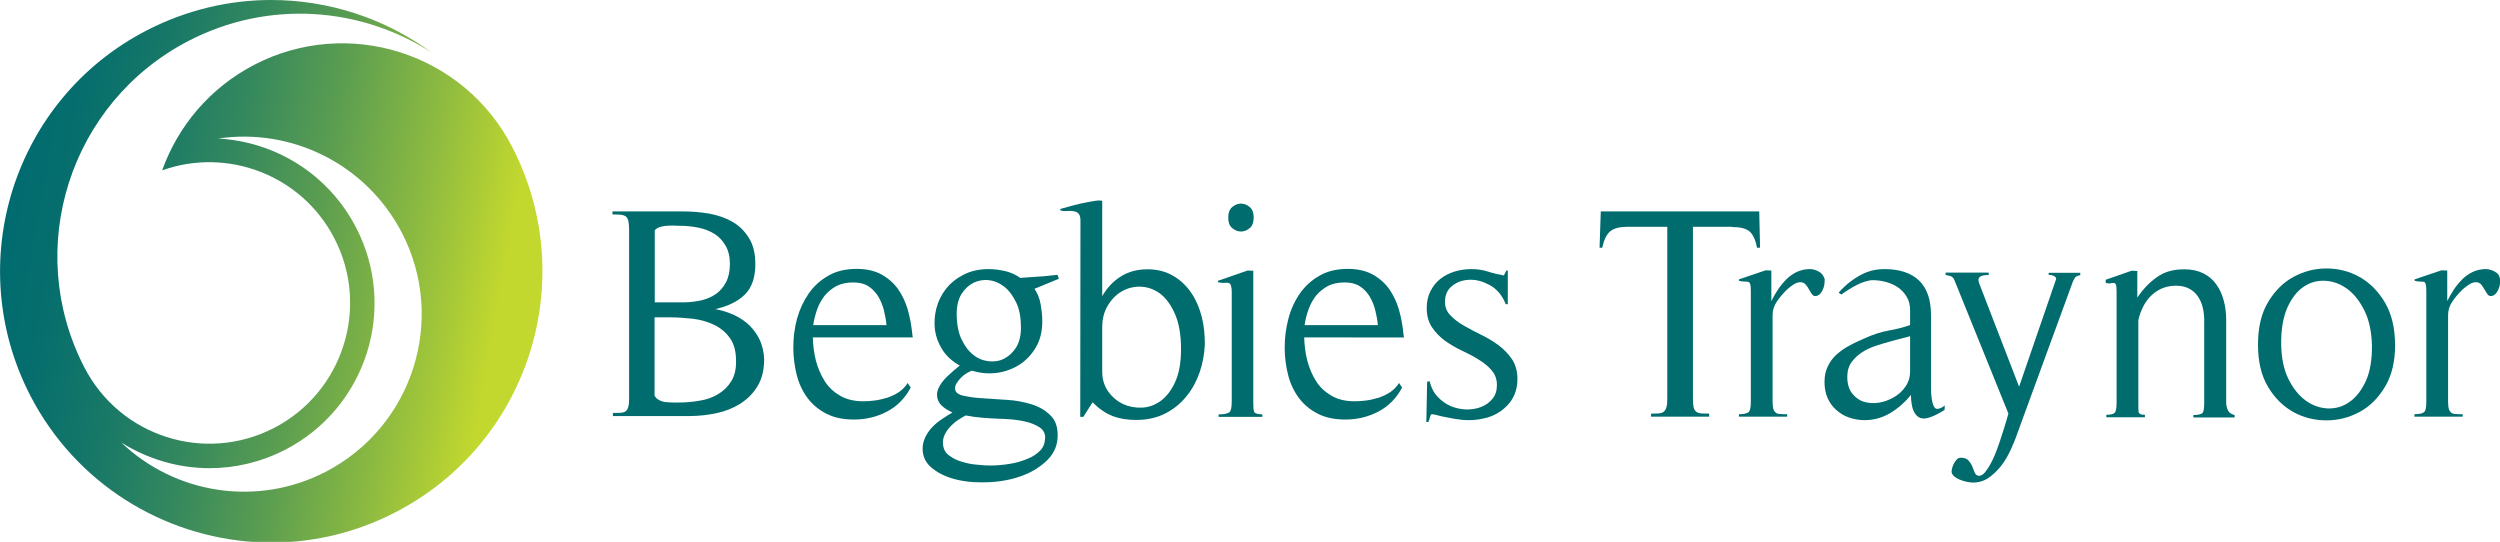 <?xml version="1.0" encoding="utf-8"?>
<!-- Generator: Adobe Illustrator 14.0.0, SVG Export Plug-In . SVG Version: 6.00 Build 43363)  -->
<!DOCTYPE svg PUBLIC "-//W3C//DTD SVG 1.1//EN" "http://www.w3.org/Graphics/SVG/1.1/DTD/svg11.dtd">
<svg version="1.1" id="Layer_1" xmlns="http://www.w3.org/2000/svg" xmlns:xlink="http://www.w3.org/1999/xlink" x="0px" y="0px"
	 width="1218px" height="264px" viewBox="0 0 1218 264" enable-background="new 0 0 1218 264" xml:space="preserve">
<path fill="#006C6E" d="M886.1,132.3c-1.5-0.8-2.9-1.2-4.3-1.2c-2.3,0-4.5,0.5-6.4,1.4c-1.9,0.9-3.6,2.1-5.1,3.6
	c-1.5,1.5-2.9,3.2-4.1,5c-1.2,1.9-2.3,3.7-3.2,5.6v-14.9l-2.8-0.1l-13,4.4v0.7c1.1,0.3,2,0.4,2.7,0.4c0.7,0,1.3,0,1.8,0.1
	c0.4,0.1,0.8,0.5,1,1.1c0.2,0.6,0.3,1.7,0.3,3.3v53.9c0,2.7-0.3,4.4-1,5.1c-0.7,0.7-2.3,1.1-4.8,1.1v1.2h23.5v-1.2
	c-1.4,0-2.5,0-3.4-0.1c-0.9,0-1.6-0.2-2.1-0.6c-0.5-0.4-0.9-0.9-1.2-1.7c-0.2-0.8-0.4-1.9-0.4-3.4v-35.7c0-2.3,0-4.5,0-6.8
	c0-2.4,0.7-4.6,2.1-6.6c0.5-0.8,1.2-1.7,2.1-2.8c0.9-1.1,1.9-2.1,2.9-3.1c1.1-1,2.2-1.8,3.3-2.5c1.1-0.7,2.2-1,3.2-1
	c1.1,0,1.9,0.4,2.6,1.2s1.2,1.7,1.7,2.6c0.5,0.9,1,1.6,1.5,2.3c0.5,0.6,1.3,0.8,2.3,0.5c0.8-0.3,1.4-0.8,1.9-1.5
	c0.5-0.7,0.9-1.4,1.2-2.3c0.3-0.8,0.5-1.7,0.5-2.4c0-0.8,0.1-1.4,0.1-1.9C888.4,134.3,887.6,133.1,886.1,132.3z"/>
<path fill="#006C6E" d="M1161.9,147.3c-3.3-5.5-7.4-9.6-12.4-12.4c-5-2.8-10.4-4.1-16.1-4.1c-5.7,0-11,1.4-16,4.1
	c-5,2.7-9.1,6.8-12.4,12.3c-3.3,5.5-4.9,12.4-4.9,20.7c0,8.3,1.6,15.1,4.9,20.6c3.3,5.5,7.4,9.5,12.4,12.3c5,2.7,10.3,4,16.1,4
	c5.7,0,11.1-1.4,16.1-4.1c5-2.7,9.1-6.8,12.4-12.3c3.3-5.5,4.9-12.3,4.9-20.5C1166.8,159.7,1165.2,152.9,1161.9,147.3z
	 M1152.7,185.5c-2.1,4.6-4.8,8.1-8,10.3c-3.2,2.3-6.7,3.3-10.6,3.2c-3.8-0.2-7.4-1.4-10.7-3.8c-3.3-2.4-6.1-5.8-8.4-10.4
	c-2.3-4.6-3.5-10.2-3.6-16.9c-0.1-7.2,0.9-13.1,2.9-17.8c2.1-4.7,4.7-8.1,7.9-10.3c3.2-2.2,6.8-3.2,10.6-3c3.8,0.2,7.4,1.5,10.7,3.9
	c3.3,2.4,6.1,5.9,8.4,10.5c2.3,4.6,3.5,10.2,3.7,16.8C1155.7,175,1154.8,180.8,1152.7,185.5z"/>
<path fill="#006C6E" d="M604.6,112.8c1.6,0,3-0.6,4.3-1.7c1.3-1.1,1.9-2.8,1.9-5.1c0-2.3-0.6-4-1.9-5.1c-1.3-1.1-2.7-1.7-4.3-1.7
	c-1.6,0-3,0.6-4.3,1.7c-1.3,1.1-1.9,2.8-1.9,5.1c0,2.3,0.6,4,1.9,5.1C601.6,112.2,603,112.8,604.6,112.8z"/>
<path fill="#006C6E" d="M1085.5,200c-0.6-1.2-0.9-2.5-0.9-3.9v-40.3c0-3.3-0.4-6.5-1.2-9.4c-0.8-3-2-5.6-3.6-7.8
	c-1.6-2.3-3.7-4.1-6.3-5.4c-2.6-1.3-5.7-2-9.3-2c-5.3,0-9.7,1.2-13.3,3.8c-3.6,2.5-6.8,5.8-9.6,10v-13l-2.8-0.1l-12.6,4.4v1.5
	c1,0.3,1.8,0.4,2.5,0.2c0.7-0.1,1.2-0.2,1.6-0.1c0.4,0,0.7,0.3,0.9,0.9c0.2,0.5,0.3,1.6,0.3,3.2v53.9c0,2.5-0.2,4.1-0.7,4.9
	c-0.4,0.8-1.9,1.3-4.3,1.3v1.2h18.8v-1.2c-2,0-3-0.5-3.1-1.6c-0.1-1.1-0.1-2.5-0.1-4.1v-40.2c0-0.4,0.2-1.1,0.5-2.2
	c0.3-1.1,0.6-1.8,0.8-2.2c1.4-3.7,3.5-6.8,6.5-9.1c3-2.3,6.5-3.5,10.6-3.5c2.4,0,4.6,0.5,6.3,1.4c1.8,0.9,3.2,2.2,4.3,3.8
	c1.1,1.6,1.9,3.4,2.4,5.5c0.5,2.1,0.7,4.2,0.7,6.5v39.6c0,2.6-0.2,4.2-0.7,5c-0.5,0.8-2,1.2-4.6,1.2v1.2h20.1v-1.2
	C1087.2,201.8,1086.1,201.2,1085.5,200z"/>
<path fill="#006C6E" d="M370.3,165.9c-1.3-2.8-3-5.2-5.1-7.3c-2.2-2.1-4.7-3.8-7.5-5.1c-2.9-1.3-5.9-2.3-9.2-2.9
	c6.2-1.4,10.9-3.7,14.4-7.1c3.4-3.4,5.1-8.3,5.1-14.8c0-5.1-1-9.4-3.1-12.7c-2.1-3.4-4.7-6-8-7.9c-3.3-1.9-7-3.2-11.2-4
	c-4.2-0.7-8.5-1.1-12.8-1.1h-34.5v1.5c1.6,0,2.9,0,3.9,0.1c1,0.1,1.9,0.4,2.5,0.8c0.6,0.4,1.1,1.2,1.3,2.1c0.2,1,0.4,2.4,0.4,4.1
	v82.5c0,1.8-0.1,3.1-0.4,4.1c-0.2,1-0.7,1.7-1.2,2.1c-0.6,0.5-1.4,0.7-2.4,0.8c-1,0.1-2.3,0.1-3.9,0.1v1.5h37.4
	c4.4,0,8.8-0.5,13.1-1.4c4.3-0.9,8.2-2.5,11.7-4.7c3.4-2.2,6.2-5,8.3-8.5c2.1-3.5,3.2-7.8,3.2-13.1
	C372.2,171.9,371.5,168.7,370.3,165.9z M319.1,112.1c0.6-0.7,1.4-1.2,2.4-1.5c1-0.3,2.1-0.5,3.3-0.6c1.2-0.1,2.3-0.1,3.5-0.1
	c1.2,0.1,2.1,0.1,2.9,0.1c3,0,6,0.3,9,0.9s5.5,1.6,7.8,3c2.3,1.4,4.1,3.4,5.5,5.8c1.4,2.4,2.1,5.4,2.1,8.9c0,3.4-0.6,6.4-1.8,8.7
	c-1.2,2.4-2.8,4.3-4.8,5.8c-2.1,1.5-4.5,2.5-7.2,3.2c-2.8,0.6-5.6,1-8.7,1h-14.1V112.1z M356.3,185.7c-1.6,2.6-3.7,4.7-6.4,6.3
	c-2.6,1.6-5.6,2.7-9,3.2c-3.3,0.6-6.7,0.9-10,0.9c-0.9,0-1.9,0-3.1,0c-1.2,0-2.4-0.1-3.5-0.2c-1.2-0.1-2.3-0.5-3.2-1
	c-1-0.5-1.7-1.2-2.2-2.2v-38.1h7.5c3.6,0,7.4,0.3,11.2,0.7c3.9,0.5,7.3,1.5,10.4,3c3.1,1.5,5.6,3.6,7.6,6.4c2,2.8,3,6.4,3,11.1
	C358.7,179.7,357.9,183.1,356.3,185.7z"/>
<path fill="#006C6E" d="M1218,136c-0.2-1.7-1-2.9-2.6-3.7c-1.5-0.8-3-1.2-4.3-1.2c-2.3,0-4.5,0.5-6.4,1.4s-3.6,2.1-5.1,3.6
	c-1.5,1.5-2.9,3.2-4.1,5c-1.2,1.9-2.3,3.7-3.2,5.6v-14.9l-2.8-0.1l-13.1,4.4v0.7c1.1,0.3,2,0.4,2.7,0.4c0.7,0,1.3,0,1.8,0.1
	c0.4,0.1,0.7,0.5,0.9,1.1c0.2,0.6,0.3,1.7,0.3,3.3v53.9c0,2.7-0.3,4.4-1,5.1c-0.7,0.7-2.3,1.1-4.8,1.1v1.2h23.5v-1.2
	c-1.4,0-2.5,0-3.4-0.1c-0.9,0-1.6-0.2-2.1-0.6c-0.5-0.4-0.9-0.9-1.2-1.7c-0.2-0.8-0.4-1.9-0.4-3.4v-35.7c0-2.3,0-4.5,0-6.8
	c0-2.4,0.7-4.6,2.1-6.6c0.5-0.8,1.2-1.7,2.1-2.8c0.9-1.1,1.9-2.1,2.9-3.1c1.1-1,2.2-1.8,3.3-2.5c1.1-0.7,2.2-1,3.2-1
	c1.1,0,1.9,0.4,2.6,1.2c0.6,0.8,1.2,1.7,1.7,2.6c0.5,0.9,1,1.6,1.5,2.3c0.5,0.6,1.3,0.8,2.3,0.5c0.8-0.3,1.4-0.8,1.9-1.5
	c0.5-0.7,0.9-1.4,1.2-2.3c0.3-0.8,0.5-1.7,0.5-2.4C1218,137.1,1218,136.5,1218,136z"/>
<path fill="#006C6E" d="M444.5,163c-0.4-4.1-1.1-8.1-2.2-12c-1.1-3.8-2.7-7.2-4.8-10.2c-2.1-2.9-4.8-5.3-8.1-7.1
	c-3.3-1.8-7.3-2.7-12.1-2.7c-5.3,0-9.9,1.1-13.7,3.3c-3.9,2.2-7.1,5.1-9.6,8.7c-2.5,3.6-4.4,7.7-5.7,12.3c-1.2,4.6-1.8,9.2-1.8,14
	c0,4.7,0.6,9.2,1.7,13.5c1.1,4.3,2.9,8,5.3,11.2c2.4,3.2,5.5,5.7,9.2,7.6c3.7,1.9,8.2,2.8,13.4,2.8c5.8,0,11.1-1.3,16.1-3.9
	c4.9-2.6,8.8-6.5,11.5-11.7l-1.5-2.2c-1.1,1.8-2.5,3.2-4.2,4.4c-1.7,1.1-3.5,2-5.5,2.7c-2,0.6-4,1.1-6.1,1.4
	c-2.1,0.3-4.1,0.4-5.9,0.4c-4.4,0-8.1-0.9-11.2-2.7c-3.1-1.8-5.6-4.1-7.5-7.1c-1.9-3-3.3-6.3-4.3-10c-0.9-3.7-1.4-7.4-1.5-11.3h48.7
	L444.5,163z M396.2,158.4c0.4-2.8,1.1-5.4,2-7.9c0.9-2.5,2.2-4.7,3.7-6.6c1.6-1.9,3.5-3.4,5.7-4.6c2.3-1.1,4.9-1.7,8.1-1.7
	c2.9,0,5.4,0.6,7.3,1.8c1.9,1.2,3.5,2.9,4.8,4.9c1.2,2,2.2,4.3,2.8,6.7c0.6,2.5,1.1,4.9,1.3,7.4H396.2z"/>
<path fill="#006C6E" d="M683.8,163c-0.4-4.1-1.1-8.1-2.2-12c-1.1-3.8-2.7-7.2-4.8-10.2c-2.1-2.9-4.8-5.3-8.1-7.1
	c-3.3-1.8-7.3-2.7-12.1-2.7c-5.3,0-9.9,1.1-13.7,3.3c-3.9,2.2-7.1,5.1-9.6,8.7c-2.5,3.6-4.4,7.7-5.6,12.3c-1.2,4.6-1.8,9.2-1.8,14
	c0,4.7,0.6,9.2,1.7,13.5c1.1,4.3,2.9,8,5.3,11.2c2.4,3.2,5.5,5.7,9.2,7.6c3.7,1.9,8.2,2.8,13.4,2.8c5.8,0,11.1-1.3,16.1-3.9
	c4.9-2.6,8.8-6.5,11.5-11.7l-1.5-2.2c-1.1,1.8-2.5,3.2-4.2,4.4c-1.7,1.1-3.5,2-5.5,2.7c-2,0.6-4,1.1-6.1,1.4
	c-2.1,0.3-4.1,0.4-5.9,0.4c-4.4,0-8.1-0.9-11.2-2.7c-3.1-1.8-5.6-4.1-7.5-7.1c-1.9-3-3.3-6.3-4.3-10c-0.9-3.7-1.4-7.4-1.5-11.3H684
	L683.8,163z M635.6,158.4c0.4-2.8,1.1-5.4,2-7.9c0.9-2.5,2.2-4.7,3.7-6.6c1.6-1.9,3.5-3.4,5.7-4.6c2.2-1.1,4.9-1.7,8.1-1.7
	c2.9,0,5.4,0.6,7.3,1.8c2,1.2,3.5,2.9,4.8,4.9c1.2,2,2.2,4.3,2.8,6.7c0.6,2.5,1.1,4.9,1.3,7.4H635.6z"/>
<path fill="#006C6E" d="M943.8,199.2c-0.7,0-1.2-0.4-1.6-1.2c-0.4-0.8-0.7-1.7-0.9-2.8c-0.2-1.1-0.3-2.1-0.4-3.1
	c0-1-0.1-1.7-0.1-2.2v-36.2c0-7.6-1.9-13.2-5.8-17c-3.9-3.7-9.5-5.6-16.9-5.6c-3.1,0-6,0.5-8.6,1.5c-2.6,1-5.2,2.5-7.7,4.4
	c-1.1,0.8-2.1,1.6-3.1,2.6c-1,0.9-2,1.9-2.9,3l1.3,0.9c1-0.7,2.1-1.5,3.4-2.3c1.3-0.8,2.6-1.6,4-2.3c1.4-0.7,2.7-1.3,4.1-1.7
	c1.4-0.4,2.6-0.7,3.8-0.7c2.1,0,4.3,0.3,6.5,0.9c2.2,0.6,4.2,1.5,5.9,2.7c1.7,1.2,3.1,2.7,4.2,4.6c1.1,1.9,1.6,4,1.6,6.5v7.2
	c-3.6,1.2-7.2,2.1-10.7,2.7c-3.5,0.6-7.4,1.9-11.6,3.8c-2.5,1.1-5,2.2-7.3,3.5c-2.3,1.2-4.4,2.7-6.2,4.3c-1.8,1.6-3.2,3.5-4.3,5.8
	c-1.1,2.2-1.6,4.8-1.6,7.7c0,2.8,0.5,5.4,1.5,7.7c1,2.3,2.4,4.2,4.2,5.8c1.8,1.6,3.8,2.9,6.2,3.7c2.3,0.8,4.9,1.3,7.6,1.3
	c4.6,0,8.8-1.2,12.6-3.5c3.8-2.3,7.1-5.2,10-8.8c0.1,3.5,0.5,6.1,1.3,7.8c0.8,1.8,1.9,2.9,3.2,3.4c1.4,0.5,3.1,0.4,5.1-0.4
	c2-0.7,4.3-1.9,6.8-3.5l0.1-2.2c-0.5,0.5-1.1,0.9-1.8,1.2C945.1,199,944.4,199.2,943.8,199.2z M930.6,180.9c0,2.9-0.8,5.4-2.3,7.5
	c-1.5,2.2-3.4,3.9-5.7,5.2c-2.3,1.3-4.7,2.2-7.3,2.6c-2.6,0.4-5.1,0.2-7.3-0.5c-2.3-0.7-4.1-2.1-5.7-4.1c-1.5-2-2.3-4.6-2.3-8
	c0-2.9,0.7-5.2,2.1-7.2c1.4-1.9,3.1-3.5,5.3-4.9c2.1-1.3,4.5-2.4,7-3.2c2.5-0.8,4.9-1.5,7.1-2.1l9.1-2.4V180.9z"/>
<path fill="#006C6E" d="M730.1,168.2c-2.6-1.9-5.4-3.6-8.5-5.1c-3.1-1.5-5.9-3-8.5-4.5c-2.6-1.5-4.8-3.2-6.5-5
	c-1.8-1.8-2.6-4-2.6-6.6c0-3.3,1.2-6,3.6-7.8c2.4-1.9,5.2-2.8,8.5-2.9c3.3-0.1,6.6,0.9,9.9,2.7c3.3,1.9,5.9,4.9,7.6,9.2h1v-16.4
	h-0.7l-1.2,2.4c-2.7-0.5-5.4-1.1-7.8-1.9c-2.5-0.8-5.2-1.2-8-1.2s-5.6,0.4-8.2,1.2c-2.6,0.8-5,2-7,3.6c-2,1.6-3.6,3.6-4.8,6
	c-1.2,2.4-1.8,5.1-1.8,8.2c0,3.7,0.9,6.9,2.6,9.4c1.7,2.5,3.8,4.7,6.3,6.5c2.5,1.8,5.2,3.4,8.2,4.8c3,1.4,5.7,2.8,8.2,4.4
	c2.5,1.5,4.6,3.2,6.3,5.2c1.7,1.9,2.6,4.3,2.6,7.2c0,2.7-0.7,4.9-2.1,6.6c-1.4,1.8-3.2,3.1-5.4,4c-2.2,0.9-4.6,1.3-7.3,1.3
	c-2.7-0.1-5.2-0.6-7.6-1.6c-2.4-1-4.6-2.6-6.5-4.6c-1.9-2-3.2-4.6-3.9-7.6l-1.2,0.3l-0.4,19.6h1c0.2-0.3,0.4-1,0.7-2.1
	c0.3-1.1,0.6-1.7,1-1.7c0.8,0.1,1.6,0.2,2.3,0.4c0.8,0.2,1.6,0.4,2.3,0.6c2.3,0.5,4.5,0.9,6.8,1.3c2.3,0.4,4.5,0.6,6.8,0.6
	c3,0,6-0.5,9-1.3c2.9-0.9,5.6-2.3,7.9-4.3c4.4-3.7,6.6-8.5,6.6-14.5c0-3.7-0.9-6.9-2.6-9.5C734.9,172.4,732.7,170.2,730.1,168.2z"/>
<path fill="#006C6E" d="M502.3,196.9c-3.7-1.1-7.7-1.9-12-2.1c-4.3-0.3-8.3-0.6-12-0.8c-3.7-0.2-6.8-0.7-9.3-1.3
	c-2.5-0.6-3.7-1.8-3.7-3.5c0-0.9,0.3-1.8,0.9-2.7c0.6-0.9,1.3-1.8,2.1-2.6c0.8-0.8,1.7-1.5,2.7-2.1c1-0.6,1.9-1,2.6-1.2
	c4.2,1.3,8.4,1.6,12.5,1c4.1-0.6,7.8-2.1,11-4.2c3.2-2.2,5.8-5,7.8-8.6c2-3.5,2.9-7.6,2.9-12.3c0-2.6-0.3-5.3-0.8-8.2
	c-0.5-2.9-1.5-5.4-3-7.6l2.2-0.9l9.7-4l-0.7-1.9c-2.6,0.3-4.9,0.5-6.8,0.7c-1.9,0.1-3.8,0.3-5.9,0.4c-2.1,0.1-3.9,0.3-5.4,0.4
	c-2.3-1.6-4.7-2.7-7.3-3.3c-2.6-0.6-5.3-1-8.1-1c-4.6,0-8.7,0.9-12.2,2.7c-3.5,1.8-6.4,4.1-8.6,6.9c-2.2,2.8-3.8,6-4.7,9.5
	c-0.9,3.5-1.1,7-0.7,10.5c0.5,3.5,1.7,6.7,3.7,9.8c2,3.1,4.8,5.6,8.4,7.6c-2.2,1.7-4.2,3.5-6.2,5.4c-2,1.9-3.4,3.9-4.3,5.9
	c-0.8,2-0.8,4,0.1,6c0.9,2,3.1,3.8,6.8,5.6c-1.7,1-3.4,2-5.1,3.2c-1.7,1.1-3.3,2.4-4.6,3.8c-1.4,1.4-2.5,3-3.4,4.8
	c-0.9,1.8-1.4,3.7-1.4,5.8c0,3.9,1.6,7.2,4.9,9.7c3.3,2.6,7.3,4.4,12.2,5.5c4.8,1.1,10.1,1.4,15.8,1.1c5.7-0.3,11-1.4,15.8-3.2
	c4.8-1.8,8.9-4.4,12.2-7.7c3.3-3.3,4.9-7.3,4.9-12c0-4.2-1.2-7.5-3.7-9.8C509.2,199.8,506,198,502.3,196.9z M466.1,152.8
	c0-3.8,0.8-7,2.3-9.5c1.6-2.5,3.5-4.3,5.8-5.5c2.3-1.1,4.8-1.6,7.5-1.3c2.7,0.3,5.3,1.4,7.6,3.2c2.3,1.8,4.2,4.4,5.8,7.7
	c1.6,3.3,2.3,7.4,2.3,12.3c0,3.8-0.8,7-2.3,9.5c-1.6,2.5-3.5,4.3-5.8,5.5c-2.3,1.2-4.8,1.6-7.6,1.3c-2.7-0.3-5.3-1.3-7.5-3.1
	c-2.3-1.8-4.2-4.3-5.8-7.7C466.9,162,466.1,157.8,466.1,152.8z M506.7,219.6c-1.6,1.6-3.5,2.9-5.8,3.8c-2.8,1.2-5.8,2.1-9,2.6
	c-3.1,0.5-6.3,0.8-9.4,0.8c-1.8,0-3.9-0.1-6.5-0.4c-2.6-0.2-5.1-0.7-7.6-1.5c-2.5-0.7-4.6-1.9-6.4-3.3c-1.8-1.5-2.6-3.5-2.6-6.1
	c0-1.5,0.4-2.9,1.1-4.2c0.7-1.3,1.6-2.6,2.7-3.7c1.1-1.1,2.3-2.2,3.6-3c1.3-0.9,2.6-1.6,3.7-2.2c2.6,0.5,5.3,0.9,7.9,1.1
	c2.6,0.2,5.3,0.4,8.1,0.5c1.4,0,3.3,0.1,5.9,0.3c2.5,0.2,5.1,0.6,7.6,1.2c2.5,0.6,4.6,1.5,6.5,2.7c1.8,1.2,2.7,2.9,2.7,5
	C509.1,215.9,508.3,218,506.7,219.6z"/>
<path fill="#006C6E" d="M843.9,110.6c3.9,0,6.7,0.7,8.4,2.1c1.7,1.4,3,4.1,3.7,8h1.5l-0.4-17.7h-77.2l-0.6,17.7h1.3
	c0.8-3.8,2.1-6.5,3.9-8c1.8-1.5,4.6-2.2,8.4-2.2h19.4v83.7c0,1.8-0.1,3.1-0.4,4.1c-0.2,0.9-0.7,1.7-1.2,2.2
	c-0.6,0.5-1.4,0.8-2.4,0.9c-1,0.1-2.3,0.1-3.9,0.1v1.5h28.3v-1.5c-1.7,0-3,0-4-0.1c-1-0.1-1.8-0.4-2.4-0.9c-0.6-0.5-1-1.2-1.2-2.2
	c-0.2-0.9-0.3-2.3-0.3-4.1v-83.7H843.9z"/>
<path fill="#006C6E" d="M611,200.6c-0.3-0.8-0.4-2.3-0.4-4.5v-64.2l-2.8-0.1l-14.4,5v0.7c1.3,0.3,2.3,0.4,3.2,0.3
	c0.8-0.1,1.5-0.1,2,0.1c0.5,0.1,0.9,0.5,1.1,1.1c0.2,0.6,0.4,1.7,0.4,3.4v53.3c0,2.9-0.4,4.6-1.2,5.2c-0.8,0.6-2.6,1-5.2,1v1.2h21.3
	v-1.2C612.6,201.8,611.3,201.4,611,200.6z"/>
<path fill="#006C6E" d="M997.9,133.9c0.3,0,0.7,0,1.2,0.1c0.5,0,1,0.2,1.4,0.4c0.4,0.2,0.8,0.4,1,0.7c0.3,0.3,0.3,0.6,0.2,1
	l-18,52.3l-19.5-50.5c-0.3-0.9-0.4-1.6-0.2-2.1c0.1-0.5,0.5-0.9,1-1.2c0.5-0.2,1.1-0.4,1.8-0.5c0.7-0.1,1.4-0.1,2.1-0.1v-1.2h-21
	v1.2c1,0.1,1.8,0.3,2.6,0.6c0.7,0.3,1.3,0.9,1.7,1.9l26.3,65c-0.2,0.7-0.6,2-1.1,3.8c-0.5,1.8-1.2,3.9-1.9,6.1
	c-0.7,2.3-1.5,4.6-2.4,7.1c-0.9,2.5-1.8,4.7-2.9,6.7c-1,2-2.1,3.6-3.1,4.9c-1,1.2-2.1,1.8-3.1,1.7c-0.9-0.1-1.5-0.6-1.9-1.5
	c-0.4-0.9-0.8-1.9-1.2-3c-0.4-1.1-1.1-2.1-1.9-3c-0.8-0.9-2.1-1.3-3.9-1.3c-0.6,0-1.2,0.3-1.7,0.8c-0.5,0.5-1,1.2-1.4,1.9
	c-0.4,0.7-0.7,1.5-0.9,2.3c-0.2,0.8-0.3,1.4-0.3,1.9c0.1,0.9,0.6,1.6,1.4,2.3c0.8,0.6,1.8,1.2,2.9,1.6c1.1,0.4,2.2,0.8,3.4,1
	c1.1,0.2,2,0.3,2.7,0.3c2.9,0,5.5-0.8,7.8-2.4c2.2-1.6,4.2-3.5,6-5.8c1.8-2.3,3.2-4.8,4.5-7.5c1.2-2.7,2.3-5.2,3.1-7.6l27.3-74.6
	c0.4-1,0.8-1.7,1.3-2.2c0.5-0.5,1.3-0.8,2.3-0.9v-1.2h-15.4V133.9z"/>
<path fill="#006C6E" d="M585.5,154.4c-1.1-4.4-2.8-8.3-5.1-11.7c-2.3-3.4-5.2-6.2-8.8-8.3c-3.6-2.1-7.7-3.2-12.5-3.2
	c-4.9,0-9.2,1.1-12.9,3.4c-3.7,2.3-6.8,5.5-9.2,9.7V97.9c-0.6-0.3-1.9-0.3-3.8,0c-2,0.3-4.1,0.7-6.3,1.2c-2.3,0.5-4.4,1-6.3,1.6
	c-2,0.5-3.3,0.9-4,1.1v0.7c1,0.3,2.1,0.4,3.2,0.3c1.2-0.1,2.2-0.1,3.2,0.1c1,0.1,1.8,0.5,2.4,1.1c0.6,0.6,1,1.7,1,3.4l-0.1,95.7h1.5
	l4.5-7.1c3.1,3.1,6.4,5.4,9.8,6.7c3.4,1.3,7.2,1.9,11.5,1.9c5.4,0,10.1-1.1,14.2-3.2c4.1-2.1,7.5-4.9,10.3-8.4
	c2.8-3.4,4.9-7.4,6.4-11.7c1.5-4.4,2.3-8.9,2.5-13.4C587,163.2,586.6,158.7,585.5,154.4z M572.5,186.2c-1.9,4.1-4.3,7.2-7.1,9.2
	c-2.8,2-5.9,3.1-9.2,3.2c-3.3,0.1-6.4-0.5-9.2-1.8c-2.8-1.4-5.2-3.4-7.1-6.1c-1.9-2.7-2.9-5.9-2.9-9.7v-21.4c0-4.2,0.9-7.9,2.9-11
	c1.9-3.1,4.3-5.4,7.1-6.9c2.8-1.5,5.9-2.2,9.2-2c3.3,0.2,6.4,1.4,9.2,3.5c2.8,2.2,5.2,5.5,7.1,9.9c1.9,4.4,2.9,10.1,2.9,17
	C575.4,176.7,574.4,182.1,572.5,186.2z"/>
<linearGradient id="SVGID_1_" gradientUnits="userSpaceOnUse" x1="262.237" y1="155.326" x2="2.073" y2="108.937">
	<stop  offset="0" style="stop-color:#C2D82E"/>
	<stop  offset="7.620000e-002" style="stop-color:#C2D82E"/>
	<stop  offset="0.244" style="stop-color:#8EBB40"/>
	<stop  offset="0.428" style="stop-color:#5C9E50"/>
	<stop  offset="0.602" style="stop-color:#34885E"/>
	<stop  offset="0.76" style="stop-color:#177867"/>
	<stop  offset="0.898" style="stop-color:#066E6D"/>
	<stop  offset="1" style="stop-color:#006B6F"/>
</linearGradient>
<path fill="url(#SVGID_1_)" d="M249.5,71.5c-23.6-45.7-79.8-63.6-125.5-40c-21.8,11.3-37.3,30-45,51.5c31.8-11.4,68,2.3,83.9,33.1
	c17.4,33.6,4.2,75-29.4,92.4c-33.7,17.4-75,4.2-92.4-29.5C11.2,121.1,34,49.9,91.9,19.9C131-0.3,176,3.4,210.4,25.7
	C187.8,9,160.2,0,132.1,0c-20.4,0-41.2,4.8-60.6,14.8C6.7,48.2-18.7,128,14.8,192.8c22.2,42.9,64.6,68.5,109.5,71.3h15.9
	c17.8-1.1,35.7-5.8,52.6-14.6C257.6,216,283,136.3,249.5,71.5z M158.6,229.9c-33.7,17.4-73.6,10.5-99.5-14.3
	c12.9,8.1,27.8,12.5,43,12.5c12.4,0,25-2.9,36.9-9c39.4-20.4,54.9-68.8,34.5-108.2c-13.6-26.3-39.6-41.9-67.2-43.4
	c35.5-5.3,72,12.2,89.5,45.9C217.7,155.7,201.1,207.9,158.6,229.9z"/>
</svg>
